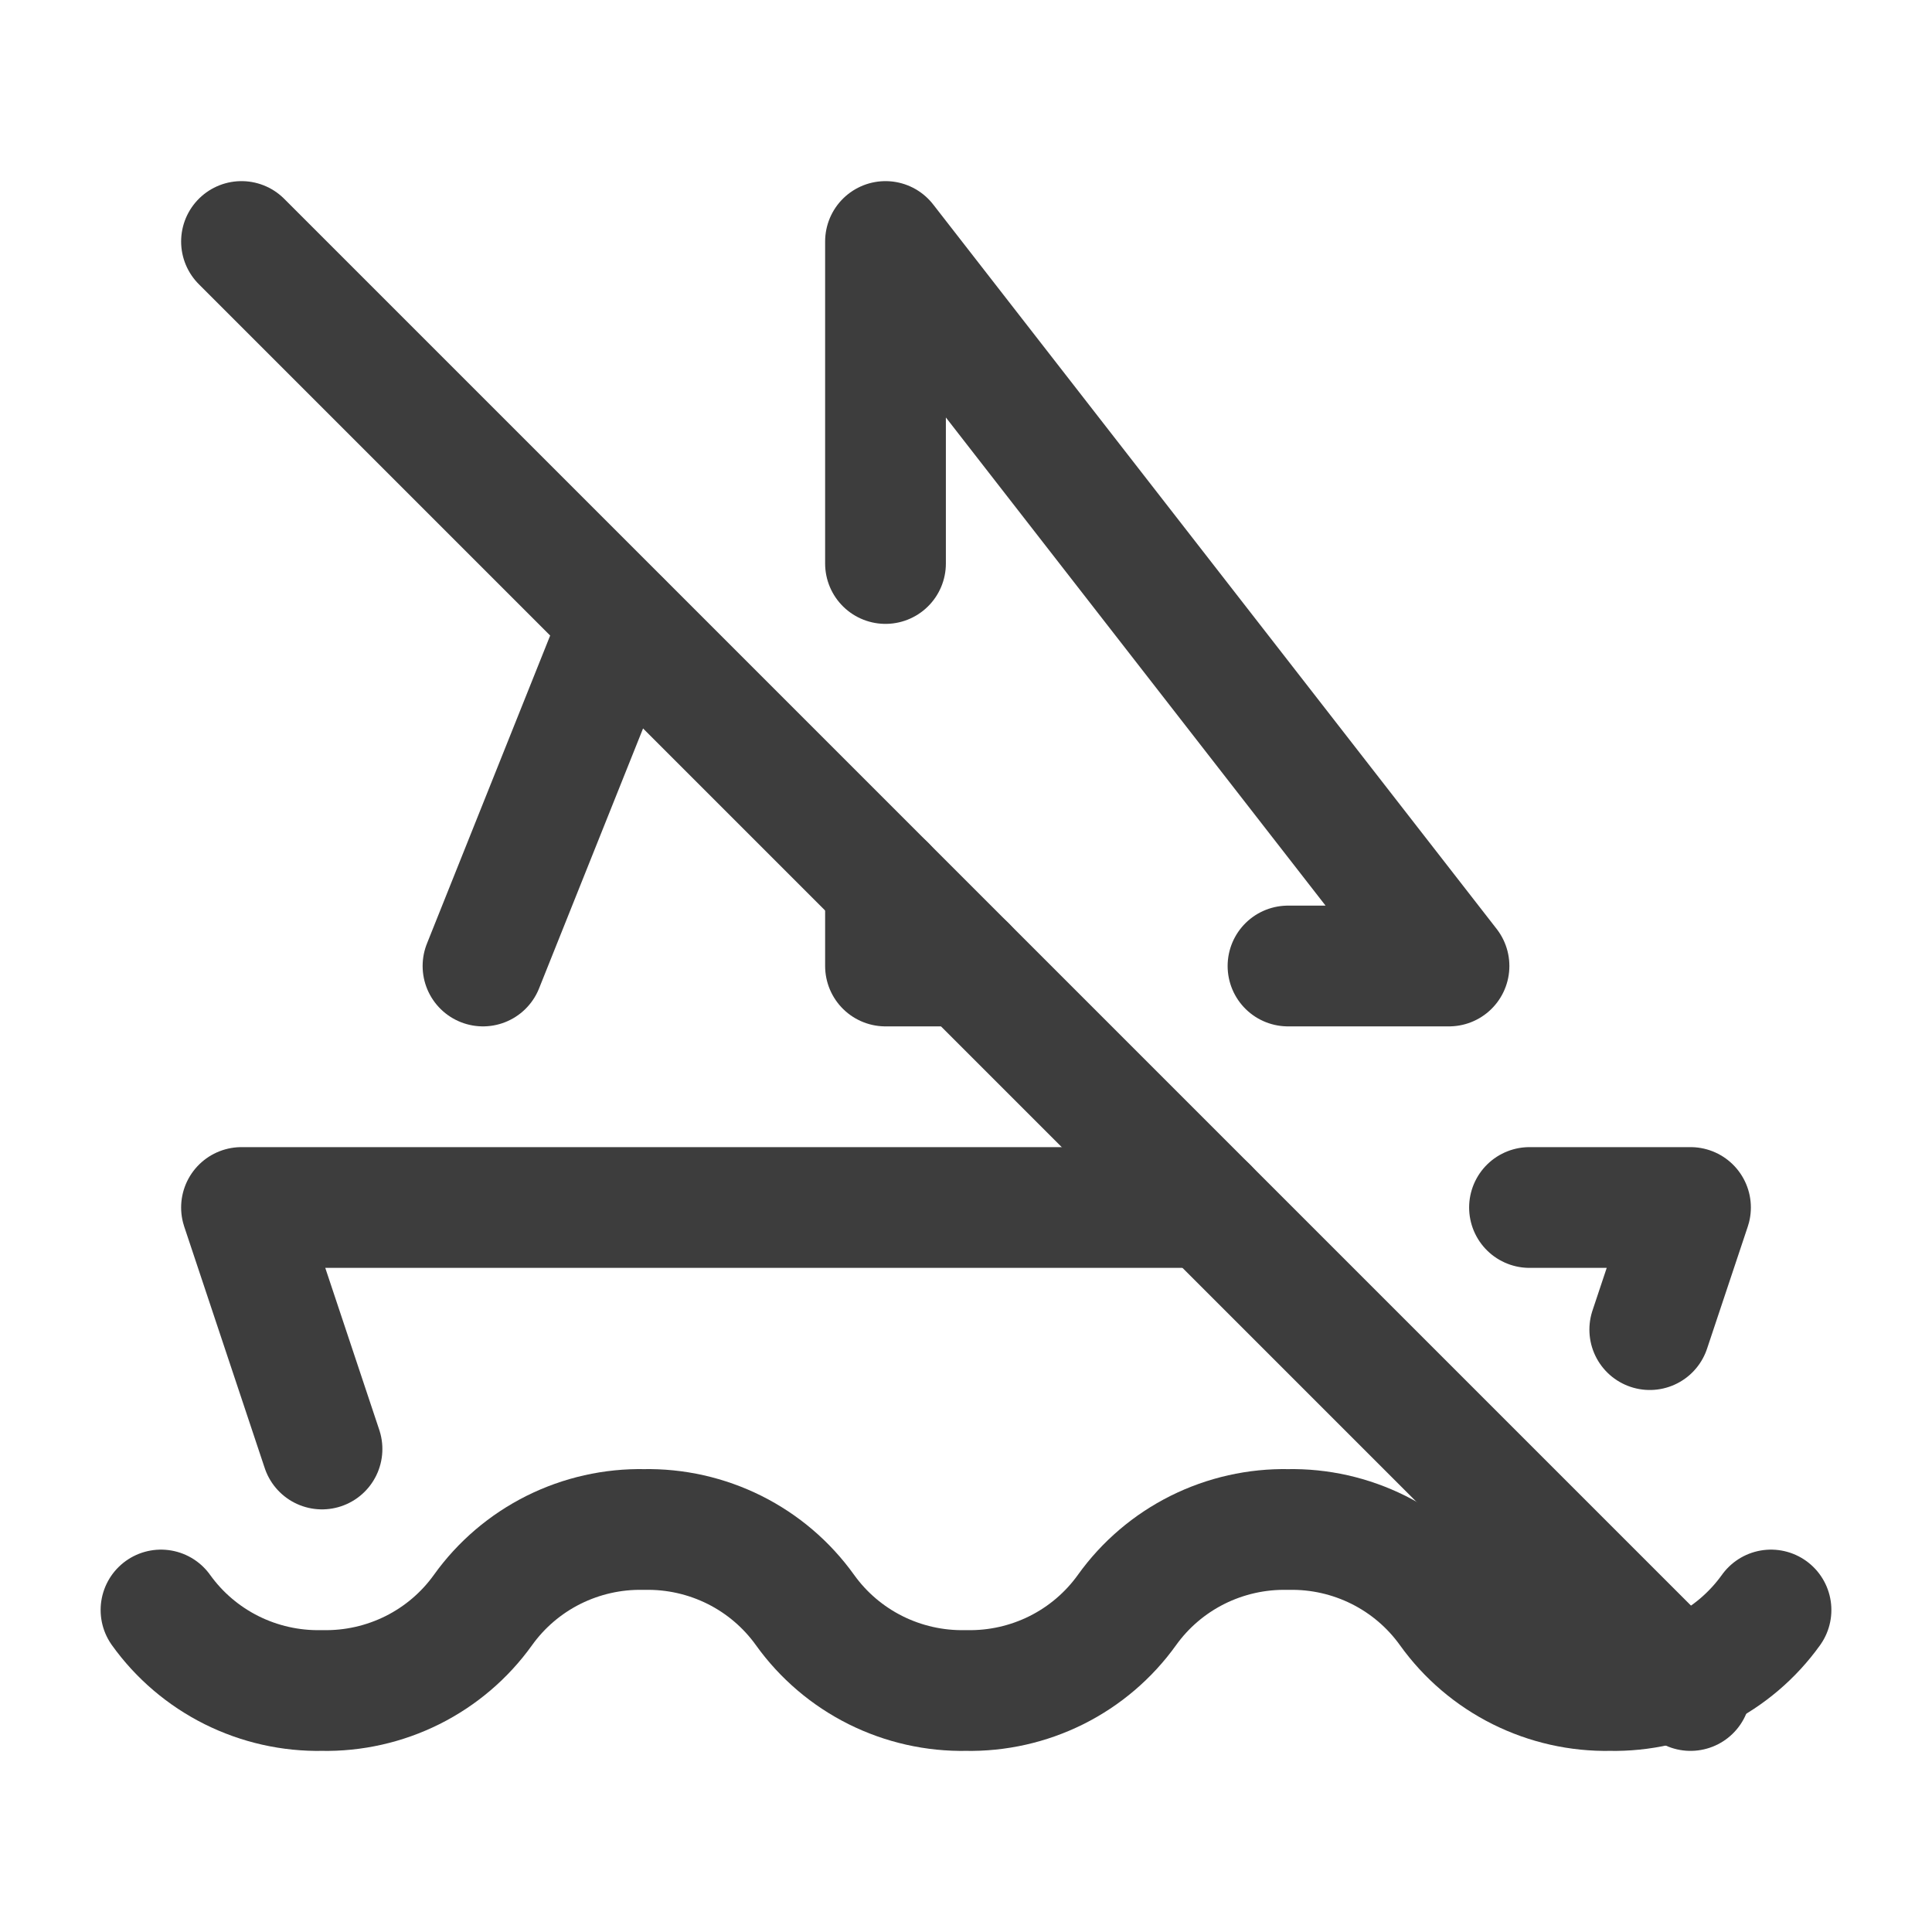 <svg width="24" height="24" viewBox="0 0 24 24" fill="none" xmlns="http://www.w3.org/2000/svg">
<path d="M2 20C2.227 20.317 2.528 20.573 2.876 20.747C3.225 20.921 3.611 21.008 4 21C4.389 21.008 4.775 20.921 5.124 20.747C5.472 20.573 5.773 20.317 6 20C6.227 19.683 6.528 19.427 6.876 19.253C7.225 19.079 7.611 18.992 8 19C8.389 18.992 8.775 19.079 9.124 19.253C9.472 19.427 9.773 19.683 10 20C10.227 20.317 10.528 20.573 10.876 20.747C11.225 20.921 11.611 21.008 12 21C12.389 21.008 12.775 20.921 13.124 20.747C13.472 20.573 13.773 20.317 14 20C14.227 19.683 14.528 19.427 14.876 19.253C15.225 19.079 15.611 18.992 16 19C16.39 18.992 16.775 19.079 17.124 19.253C17.472 19.427 17.773 19.683 18 20C18.227 20.317 18.528 20.573 18.876 20.747C19.225 20.921 19.61 21.008 20 21C20.39 21.008 20.775 20.921 21.124 20.747C21.472 20.573 21.773 20.317 22 20" stroke="#3D3D3D" stroke-width="1.5" stroke-linecap="round" stroke-linejoin="round"/>
<path d="M4 18L3 15H15M19 15H21L20.494 16.517" stroke="#3D3D3D" stroke-width="1.5" stroke-linecap="round" stroke-linejoin="round"/>
<path d="M11 11V12H12M16 12H18L11 3V7" stroke="#3D3D3D" stroke-width="1.5" stroke-linecap="round" stroke-linejoin="round"/>
<path d="M7.713 7.718L6 12" stroke="#3D3D3D" stroke-width="1.5" stroke-linecap="round" stroke-linejoin="round"/>
<path d="M3 3L21 21" stroke="#3D3D3D" stroke-width="1.5" stroke-linecap="round" stroke-linejoin="round"/>
</svg>
